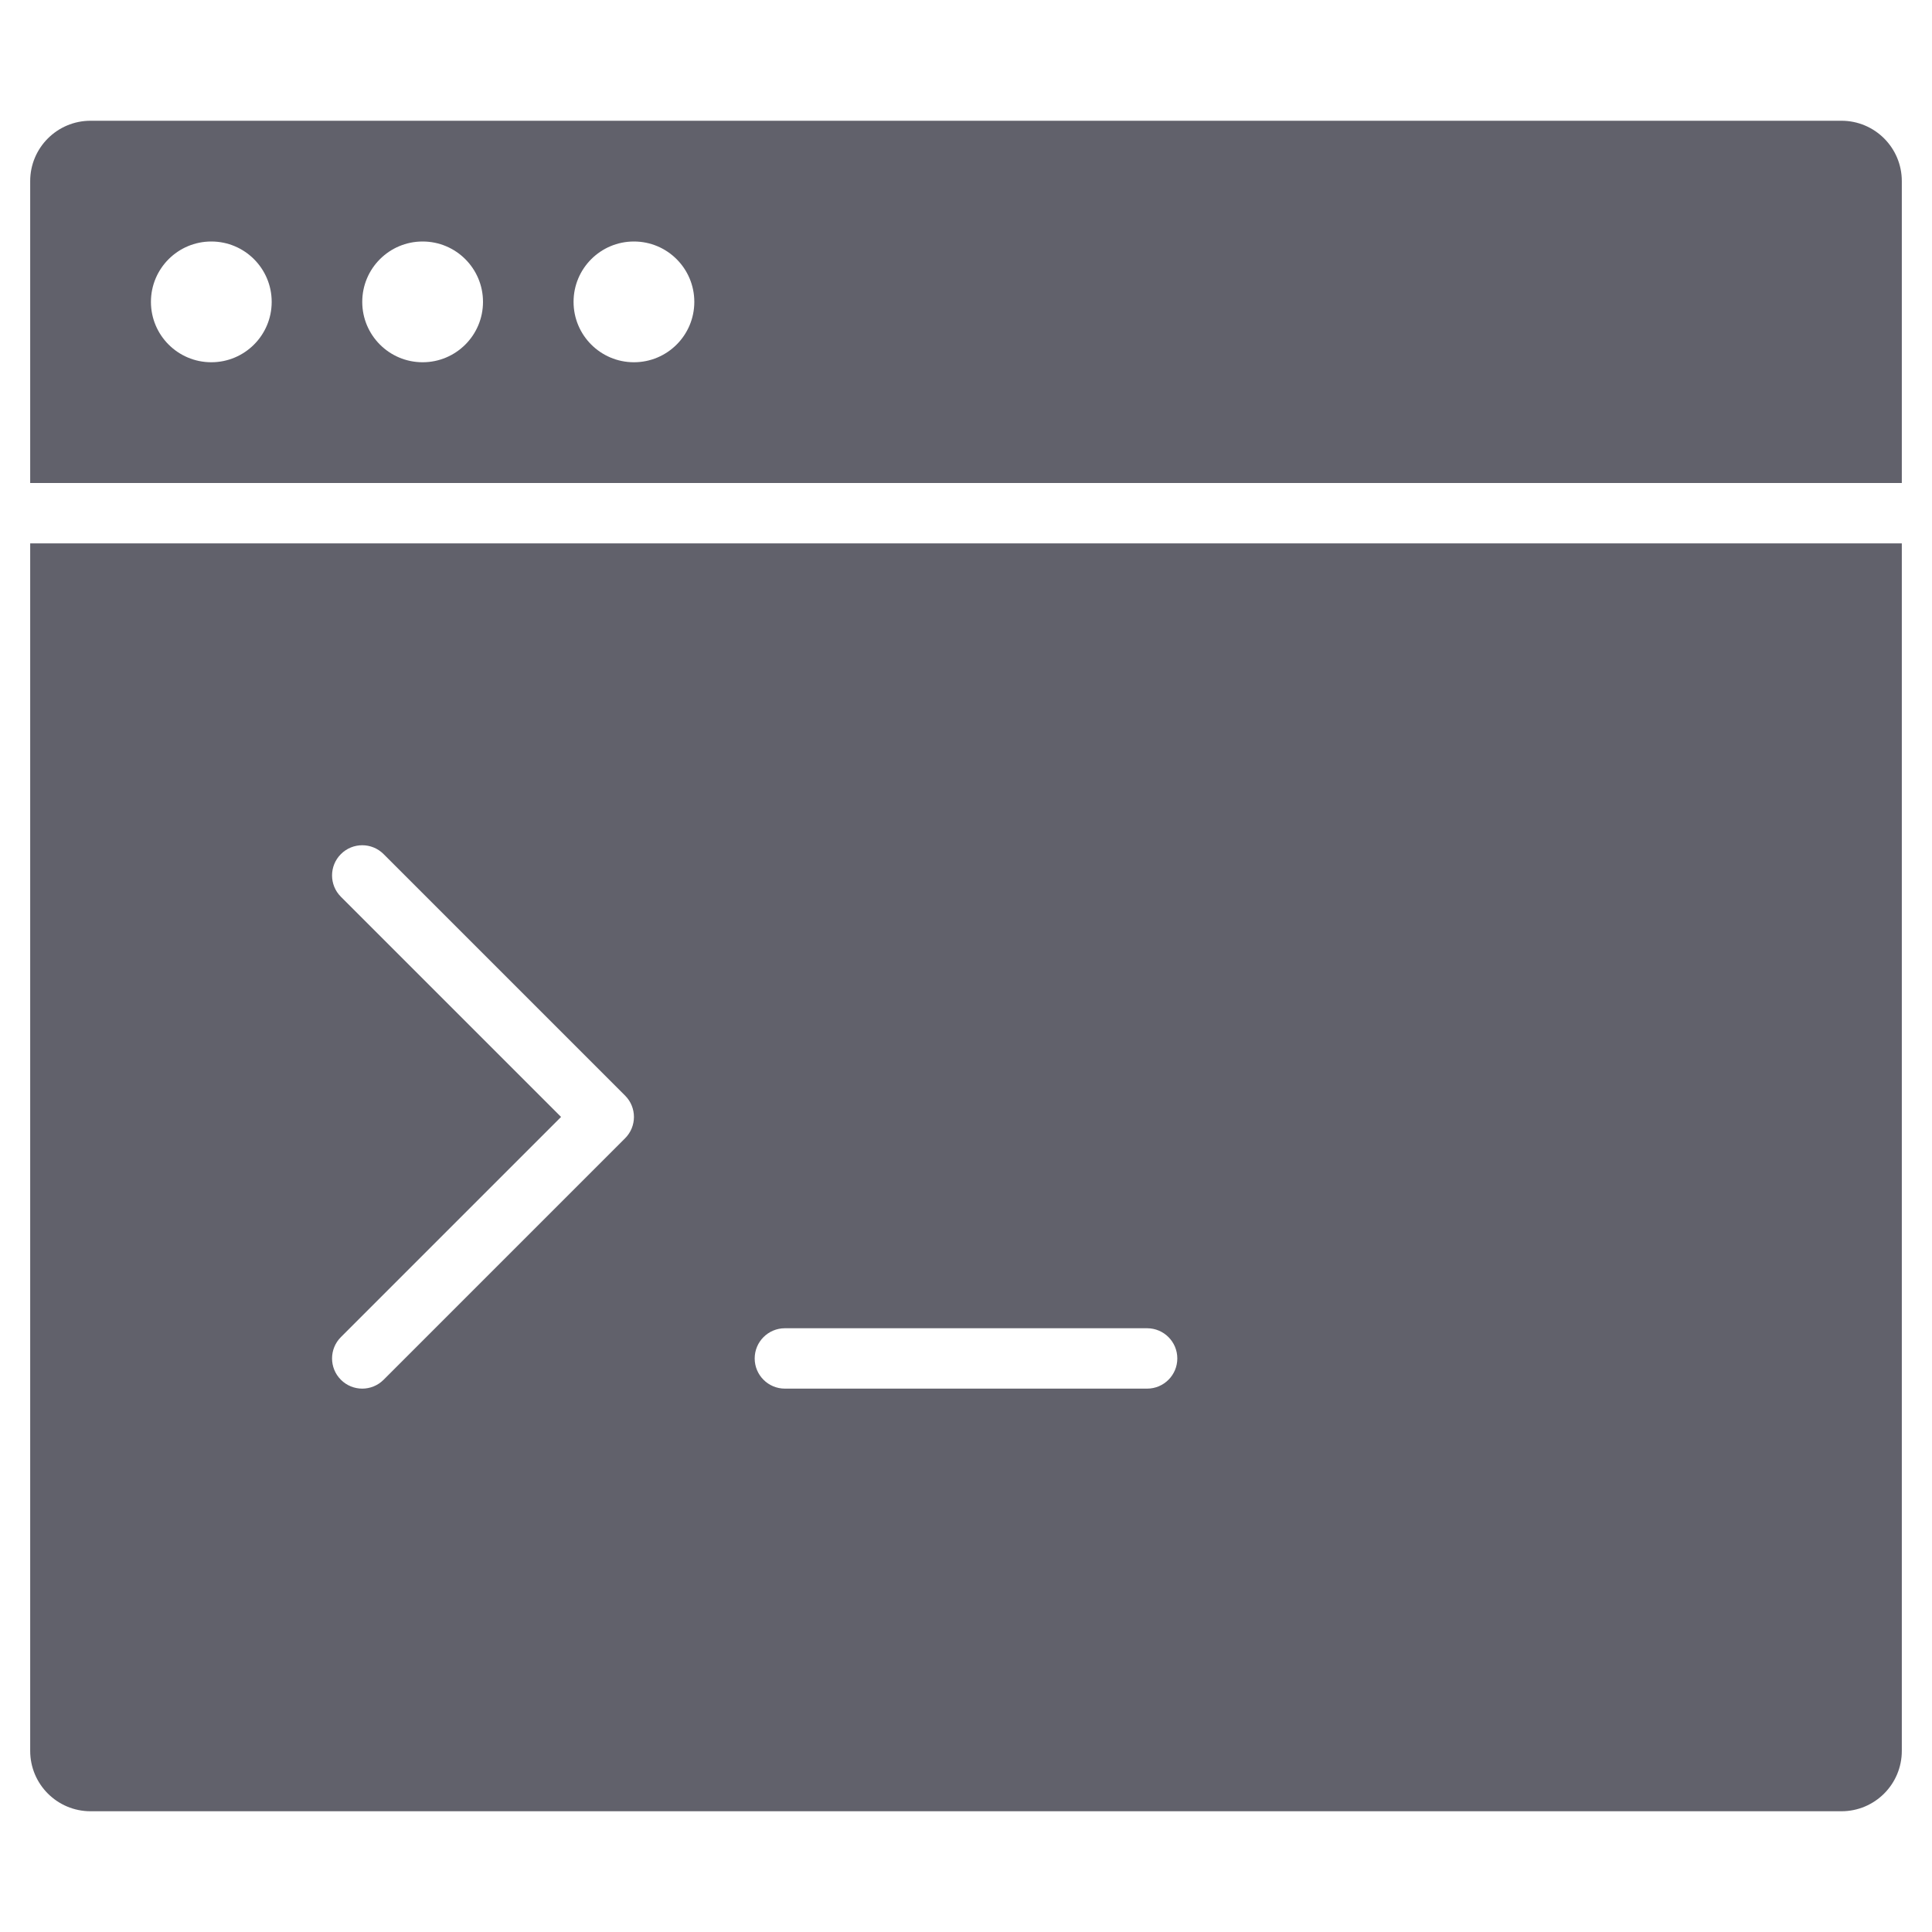 <svg xmlns="http://www.w3.org/2000/svg" height="64" width="64" viewBox="0 0 64 64"><title>window code 3</title><g fill="#61616b" class="nc-icon-wrapper"><path fill="#61616b" d="M1,18v40c0,1.105,0.895,2,2,2h58c1.105,0,2-0.895,2-2V18H1z M20.707,37.707l-8,8 C12.512,45.902,12.256,46,12,46s-0.512-0.098-0.707-0.293c-0.391-0.391-0.391-1.023,0-1.414L18.586,37l-7.293-7.293 c-0.391-0.391-0.391-1.023,0-1.414s1.023-0.391,1.414,0l8,8C21.098,36.684,21.098,37.316,20.707,37.707z M38,46H26 c-0.552,0-1-0.448-1-1s0.448-1,1-1h12c0.552,0,1,0.448,1,1S38.552,46,38,46z"></path> <path data-color="color-2" fill="#61616b" d="M61,4H3C1.895,4,1,4.895,1,6v10h62V6C63,4.895,62.105,4,61,4z M7,12c-1.105,0-2-0.895-2-2 c0-1.105,0.895-2,2-2s2,0.895,2,2C9,11.105,8.105,12,7,12z M14,12c-1.105,0-2-0.895-2-2c0-1.105,0.895-2,2-2s2,0.895,2,2 C16,11.105,15.105,12,14,12z M21,12c-1.105,0-2-0.895-2-2c0-1.105,0.895-2,2-2s2,0.895,2,2C23,11.105,22.105,12,21,12z"></path></g></svg>